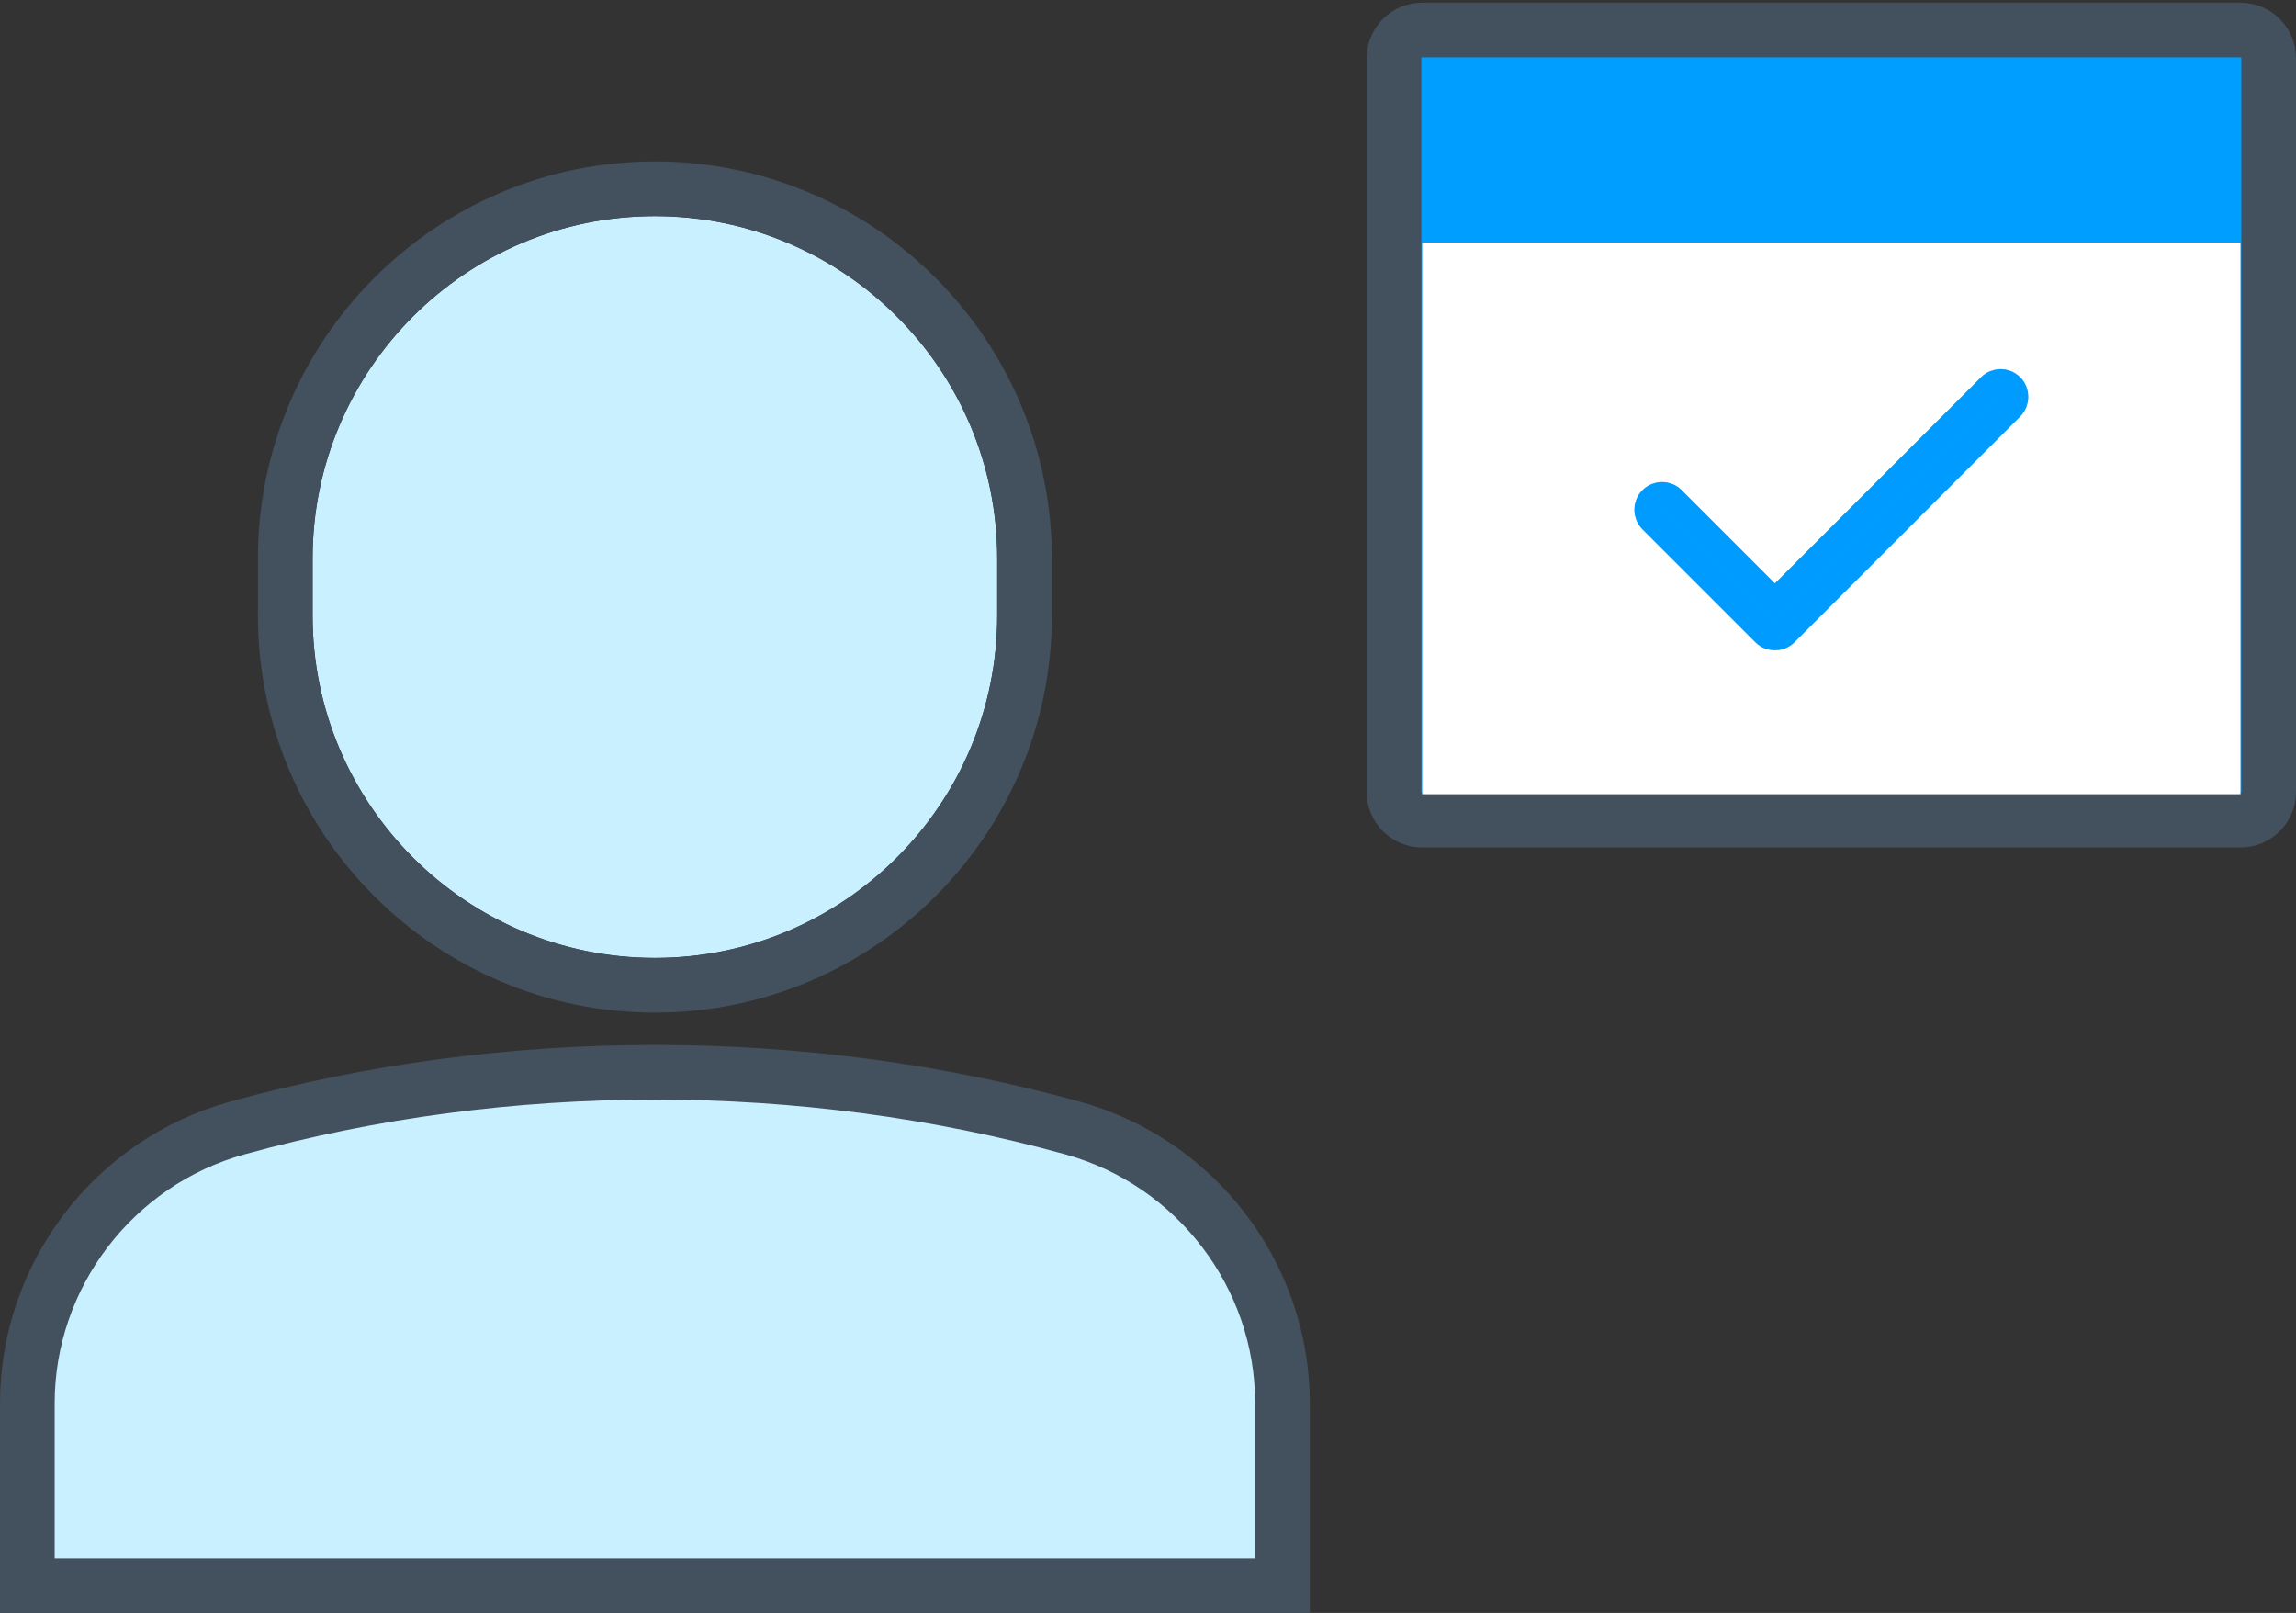 <?xml version="1.0" encoding="UTF-8" standalone="no"?>
<svg width="84px" height="59px" viewBox="0 0 84 59" version="1.1" xmlns="http://www.w3.org/2000/svg" xmlns:xlink="http://www.w3.org/1999/xlink">
    <rect x="0" y="0" width="84" height="59" fill="#333333" stroke="none"/>
    <!-- Generator: Sketch 44 (41411) - http://www.bohemiancoding.com/sketch -->
    <title>availability_icon</title>
    <desc>Created with Sketch.</desc>
    <defs>
        <path d="M22.96,27.135 C29.867,27.135 35.484,21.518 35.484,14.611 L35.484,12.524 C35.484,5.617 29.867,0 22.96,0 C16.053,0 10.436,5.617 10.436,12.524 L10.436,14.611 C10.436,21.518 16.053,27.135 22.96,27.135 Z" id="path-1"></path>
    </defs>
    <g id="Current-design" stroke="none" stroke-width="1" fill="none" fill-rule="evenodd">
        <g id="How-it-works-modal" transform="translate(-630, -639)">
            <g id="availability_icon" transform="translate(631, 640)">
                <g id="Page-1" transform="translate(50, 0)">
                    <path d="M30.968,0.097 L24.323,0.097 L23.194,0.097 L8.806,0.097 L7.677,0.097 L1.032,0.097 C0.462,0.097 0,0.559 0,1.129 L0,27.968 C0,28.538 0.462,29 1.032,29 L30.968,29 C31.538,29 32,28.538 32,27.968 L32,1.129 C32,0.559 31.538,0.097 30.968,0.097 Z" id="Fill-5" stroke="#43505D" stroke-width="2" fill="#009EFF"></path>
                    <polygon id="Path" fill="#FFFFFF" points="1.032 28.051 1.032 7.871 30.968 7.871 30.968 28.051"></polygon>
                    <path d="M22.558,13.881 L14.3,22.139 C14.2,22.24 14.068,22.29 13.935,22.29 C13.803,22.29 13.671,22.24 13.571,22.139 L9.442,18.01 C9.24,17.808 9.24,17.482 9.442,17.28 C9.643,17.078 9.97,17.078 10.171,17.28 L13.935,21.044 L21.829,13.151 C22.03,12.949 22.357,12.949 22.558,13.151 C22.76,13.353 22.76,13.679 22.558,13.881 Z" id="Fill-1" stroke="#009BFF" fill="#009EFF"></path>
                </g>
                <g id="Page-1" transform="translate(-0, 6.905)">
                    <g id="Fill-1">
                        <use fill="#C9F0FF" fill-rule="evenodd" xlink:href="#path-1"></use>
                        <path stroke="#43505D" stroke-width="2" d="M22.96,28.135 C15.501,28.135 9.436,22.07 9.436,14.611 L9.436,12.524 C9.436,5.065 15.501,-1 22.96,-1 C30.419,-1 36.484,5.065 36.484,12.524 L36.484,14.611 C36.484,22.07 30.419,28.135 22.96,28.135 Z"></path>
                    </g>
                    <path d="M38.243,33.357 C28.425,30.637 17.498,30.637 7.677,33.357 C3.158,34.609 0,38.748 0,43.426 L0,50.095 L45.92,50.095 L45.92,43.426 C45.92,38.748 42.762,34.609 38.243,33.357 Z" id="Fill-3" stroke="#43505D" stroke-width="2" fill="#C9F0FF"></path>
                </g>
            </g>
        </g>
    </g>
</svg>